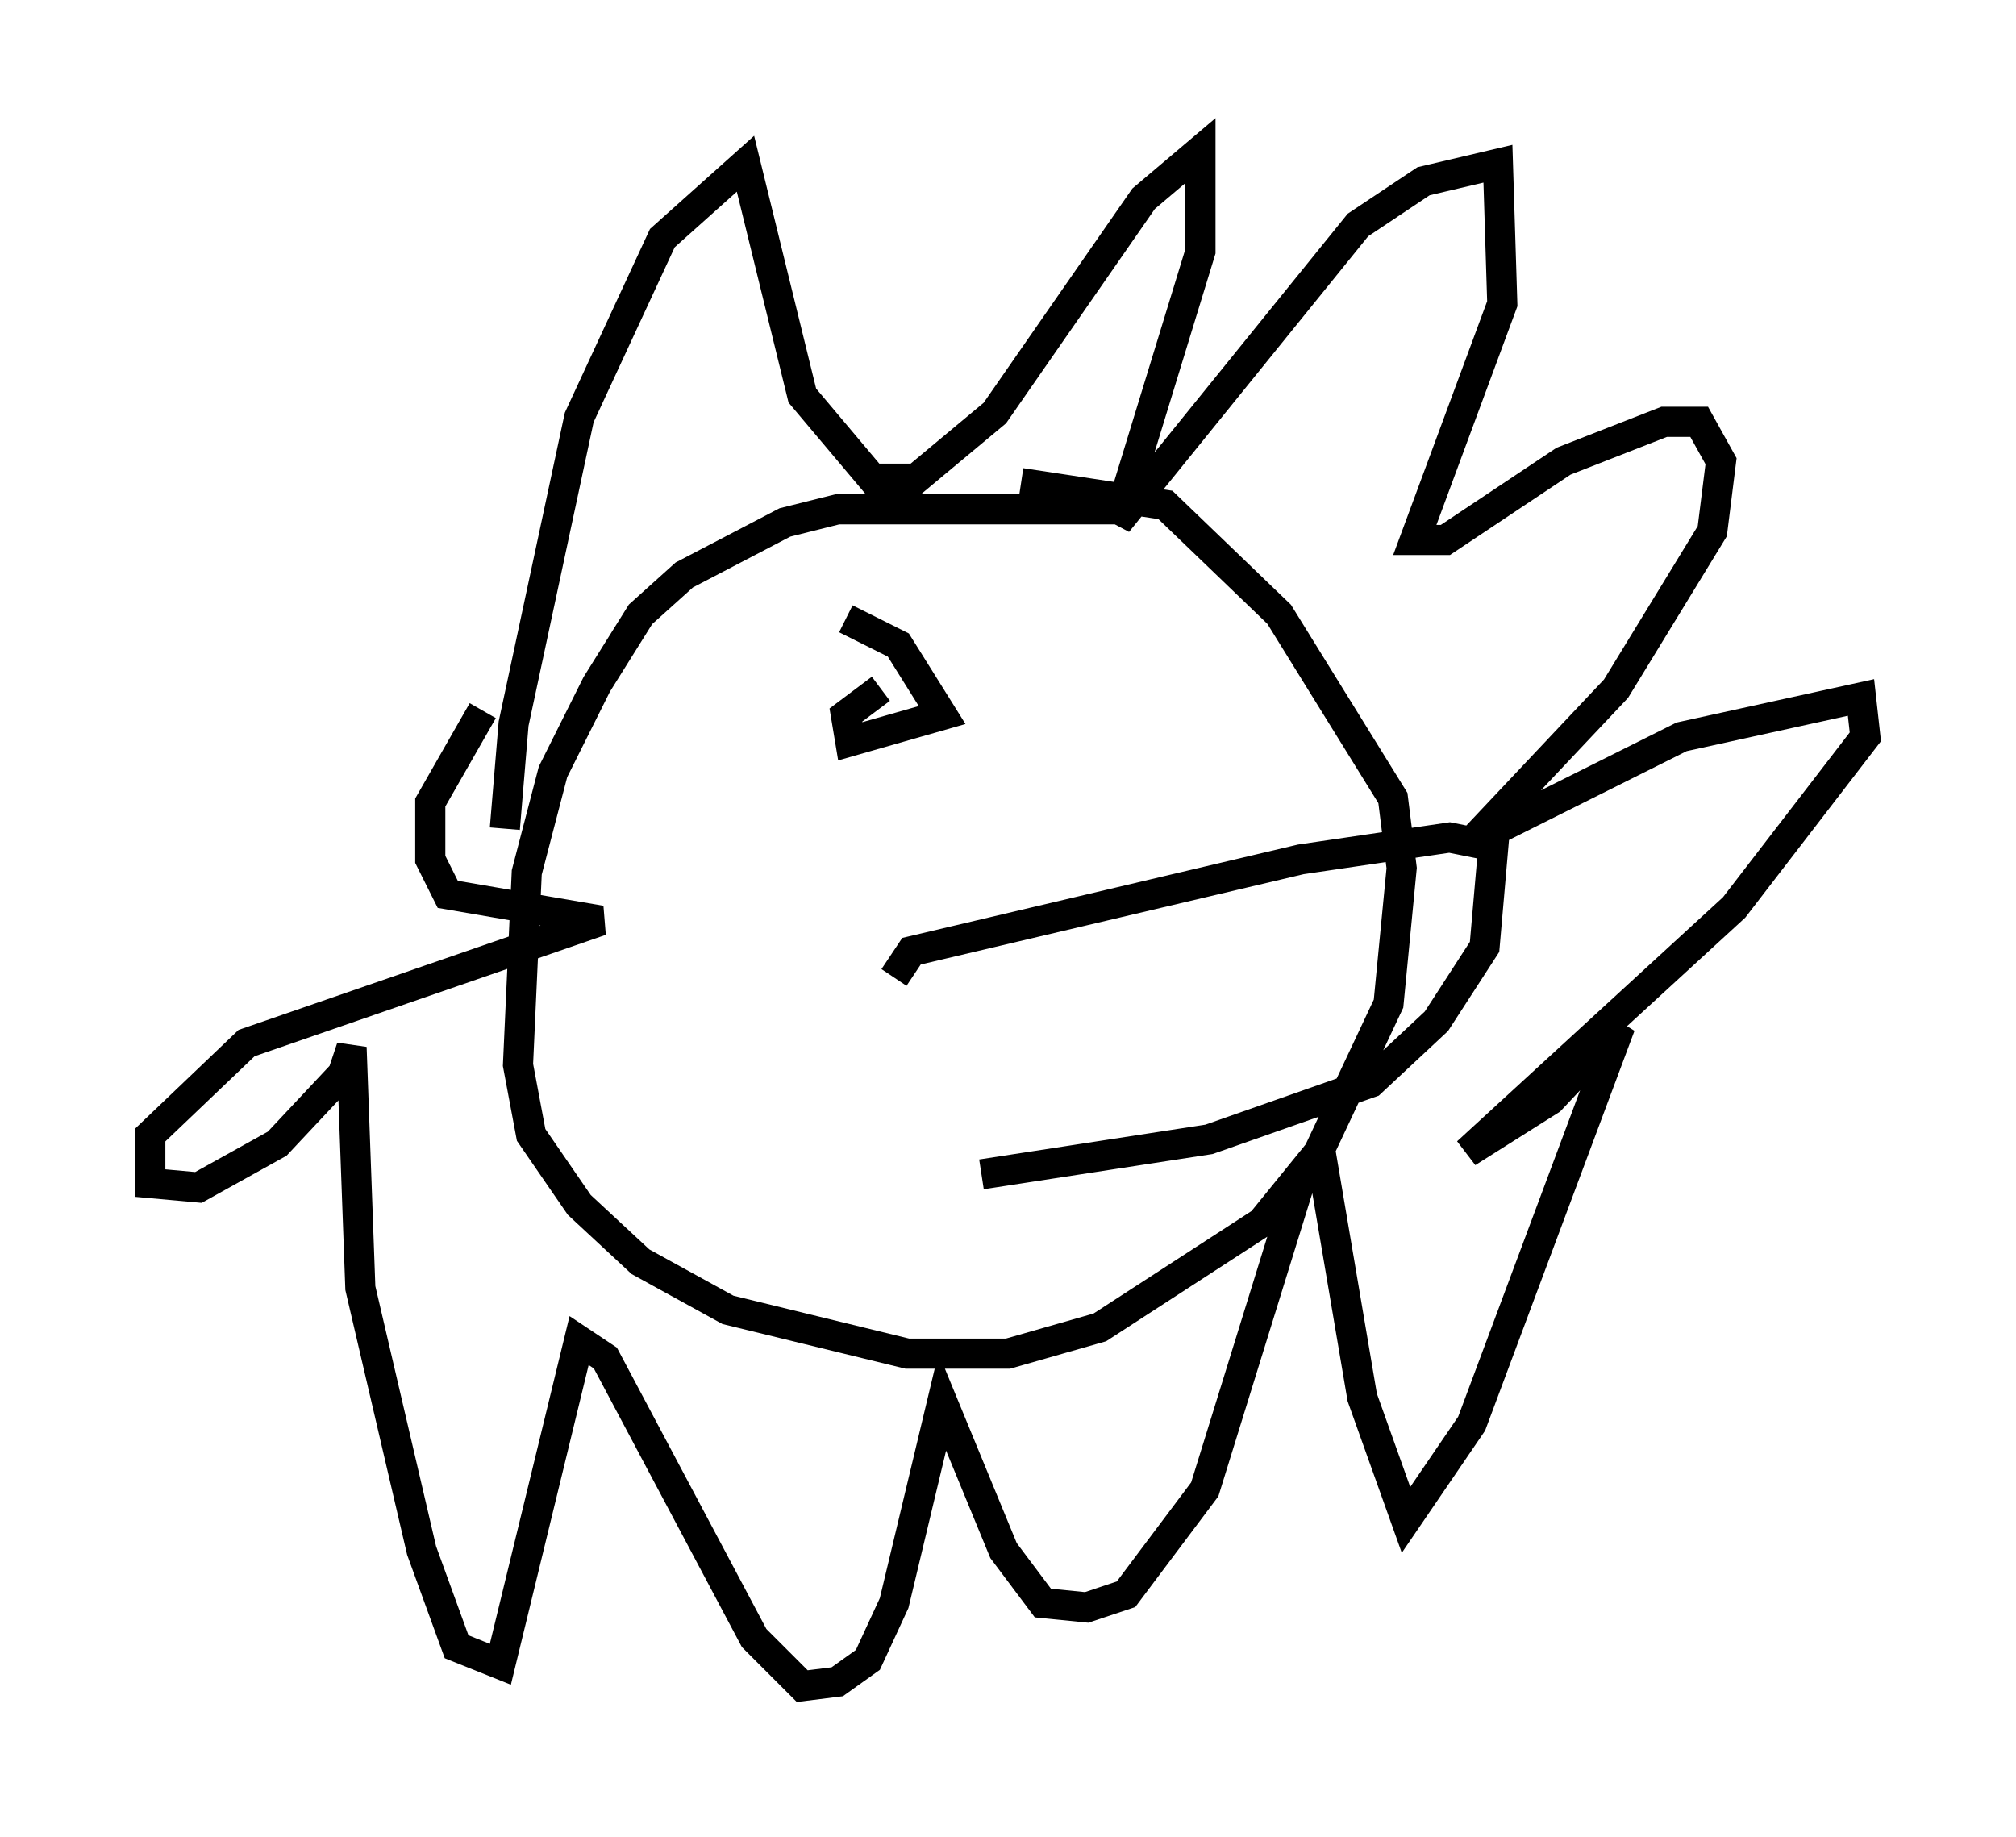 <?xml version="1.0" encoding="utf-8" ?>
<svg baseProfile="full" height="60.983" version="1.1" width="66.938" xmlns="http://www.w3.org/2000/svg" xmlns:ev="http://www.w3.org/2001/xml-events" xmlns:xlink="http://www.w3.org/1999/xlink"><defs /><rect fill="white" height="60.983" width="66.938" x="0" y="0" /><path d="M37.827, 17.637 m-0.581, -0.726 l-9.441, 0.0 -1.743, 0.436 l-3.341, 1.743 -1.453, 1.307 l-1.453, 2.324 -1.453, 2.905 l-0.872, 3.341 -0.291, 6.391 l0.436, 2.324 1.598, 2.324 l2.034, 1.888 2.905, 1.598 l5.955, 1.453 3.341, 0.0 l3.05, -0.872 5.374, -3.486 l1.888, -2.324 2.324, -4.939 l0.436, -4.503 -0.291, -2.324 l-3.777, -6.101 -3.777, -3.631 l-4.793, -0.726 m-17.14, 11.475 l0.291, -3.486 2.179, -10.168 l2.76, -5.955 2.76, -2.469 l1.888, 7.698 2.324, 2.76 l1.453, 0.0 2.615, -2.179 l4.939, -7.117 1.888, -1.598 l0.0, 3.341 -2.76, 9.006 l7.989, -9.877 2.179, -1.453 l2.469, -0.581 0.145, 4.648 l-2.905, 7.844 1.017, 0.0 l3.922, -2.615 3.341, -1.307 l1.162, 0.0 0.726, 1.307 l-0.291, 2.324 -3.196, 5.229 l-4.793, 5.084 6.972, -3.486 l5.955, -1.307 0.145, 1.307 l-4.358, 5.665 -8.86, 8.134 l2.76, -1.743 2.324, -2.469 l-4.939, 13.218 -2.179, 3.196 l-1.453, -4.067 -1.307, -7.698 l-0.726, 0.436 -3.196, 10.313 l-2.615, 3.486 -1.307, 0.436 l-1.453, -0.145 -1.307, -1.743 l-2.034, -4.939 -1.598, 6.682 l-0.872, 1.888 -1.017, 0.726 l-1.162, 0.145 -1.598, -1.598 l-4.939, -9.296 -0.872, -0.581 l-2.615, 10.749 -1.453, -0.581 l-1.162, -3.196 -2.034, -8.715 l-0.291, -7.989 -0.291, 0.872 l-2.179, 2.324 -2.615, 1.453 l-1.598, -0.145 0.0, -1.598 l3.196, -3.05 11.765, -4.067 l-5.084, -0.872 -0.581, -1.162 l0.0, -1.888 1.743, -3.05 m13.654, 8.86 l0.581, -0.872 12.927, -3.05 l4.939, -0.726 1.453, 0.291 l-0.291, 3.341 -1.598, 2.469 l-2.179, 2.034 -5.374, 1.888 l-7.553, 1.162 m-4.503, -18.447 l1.743, 0.872 1.453, 2.324 l-3.05, 0.872 -0.145, -0.872 l1.162, -0.872 " fill="none" stroke="black" stroke-width="1" /></svg>